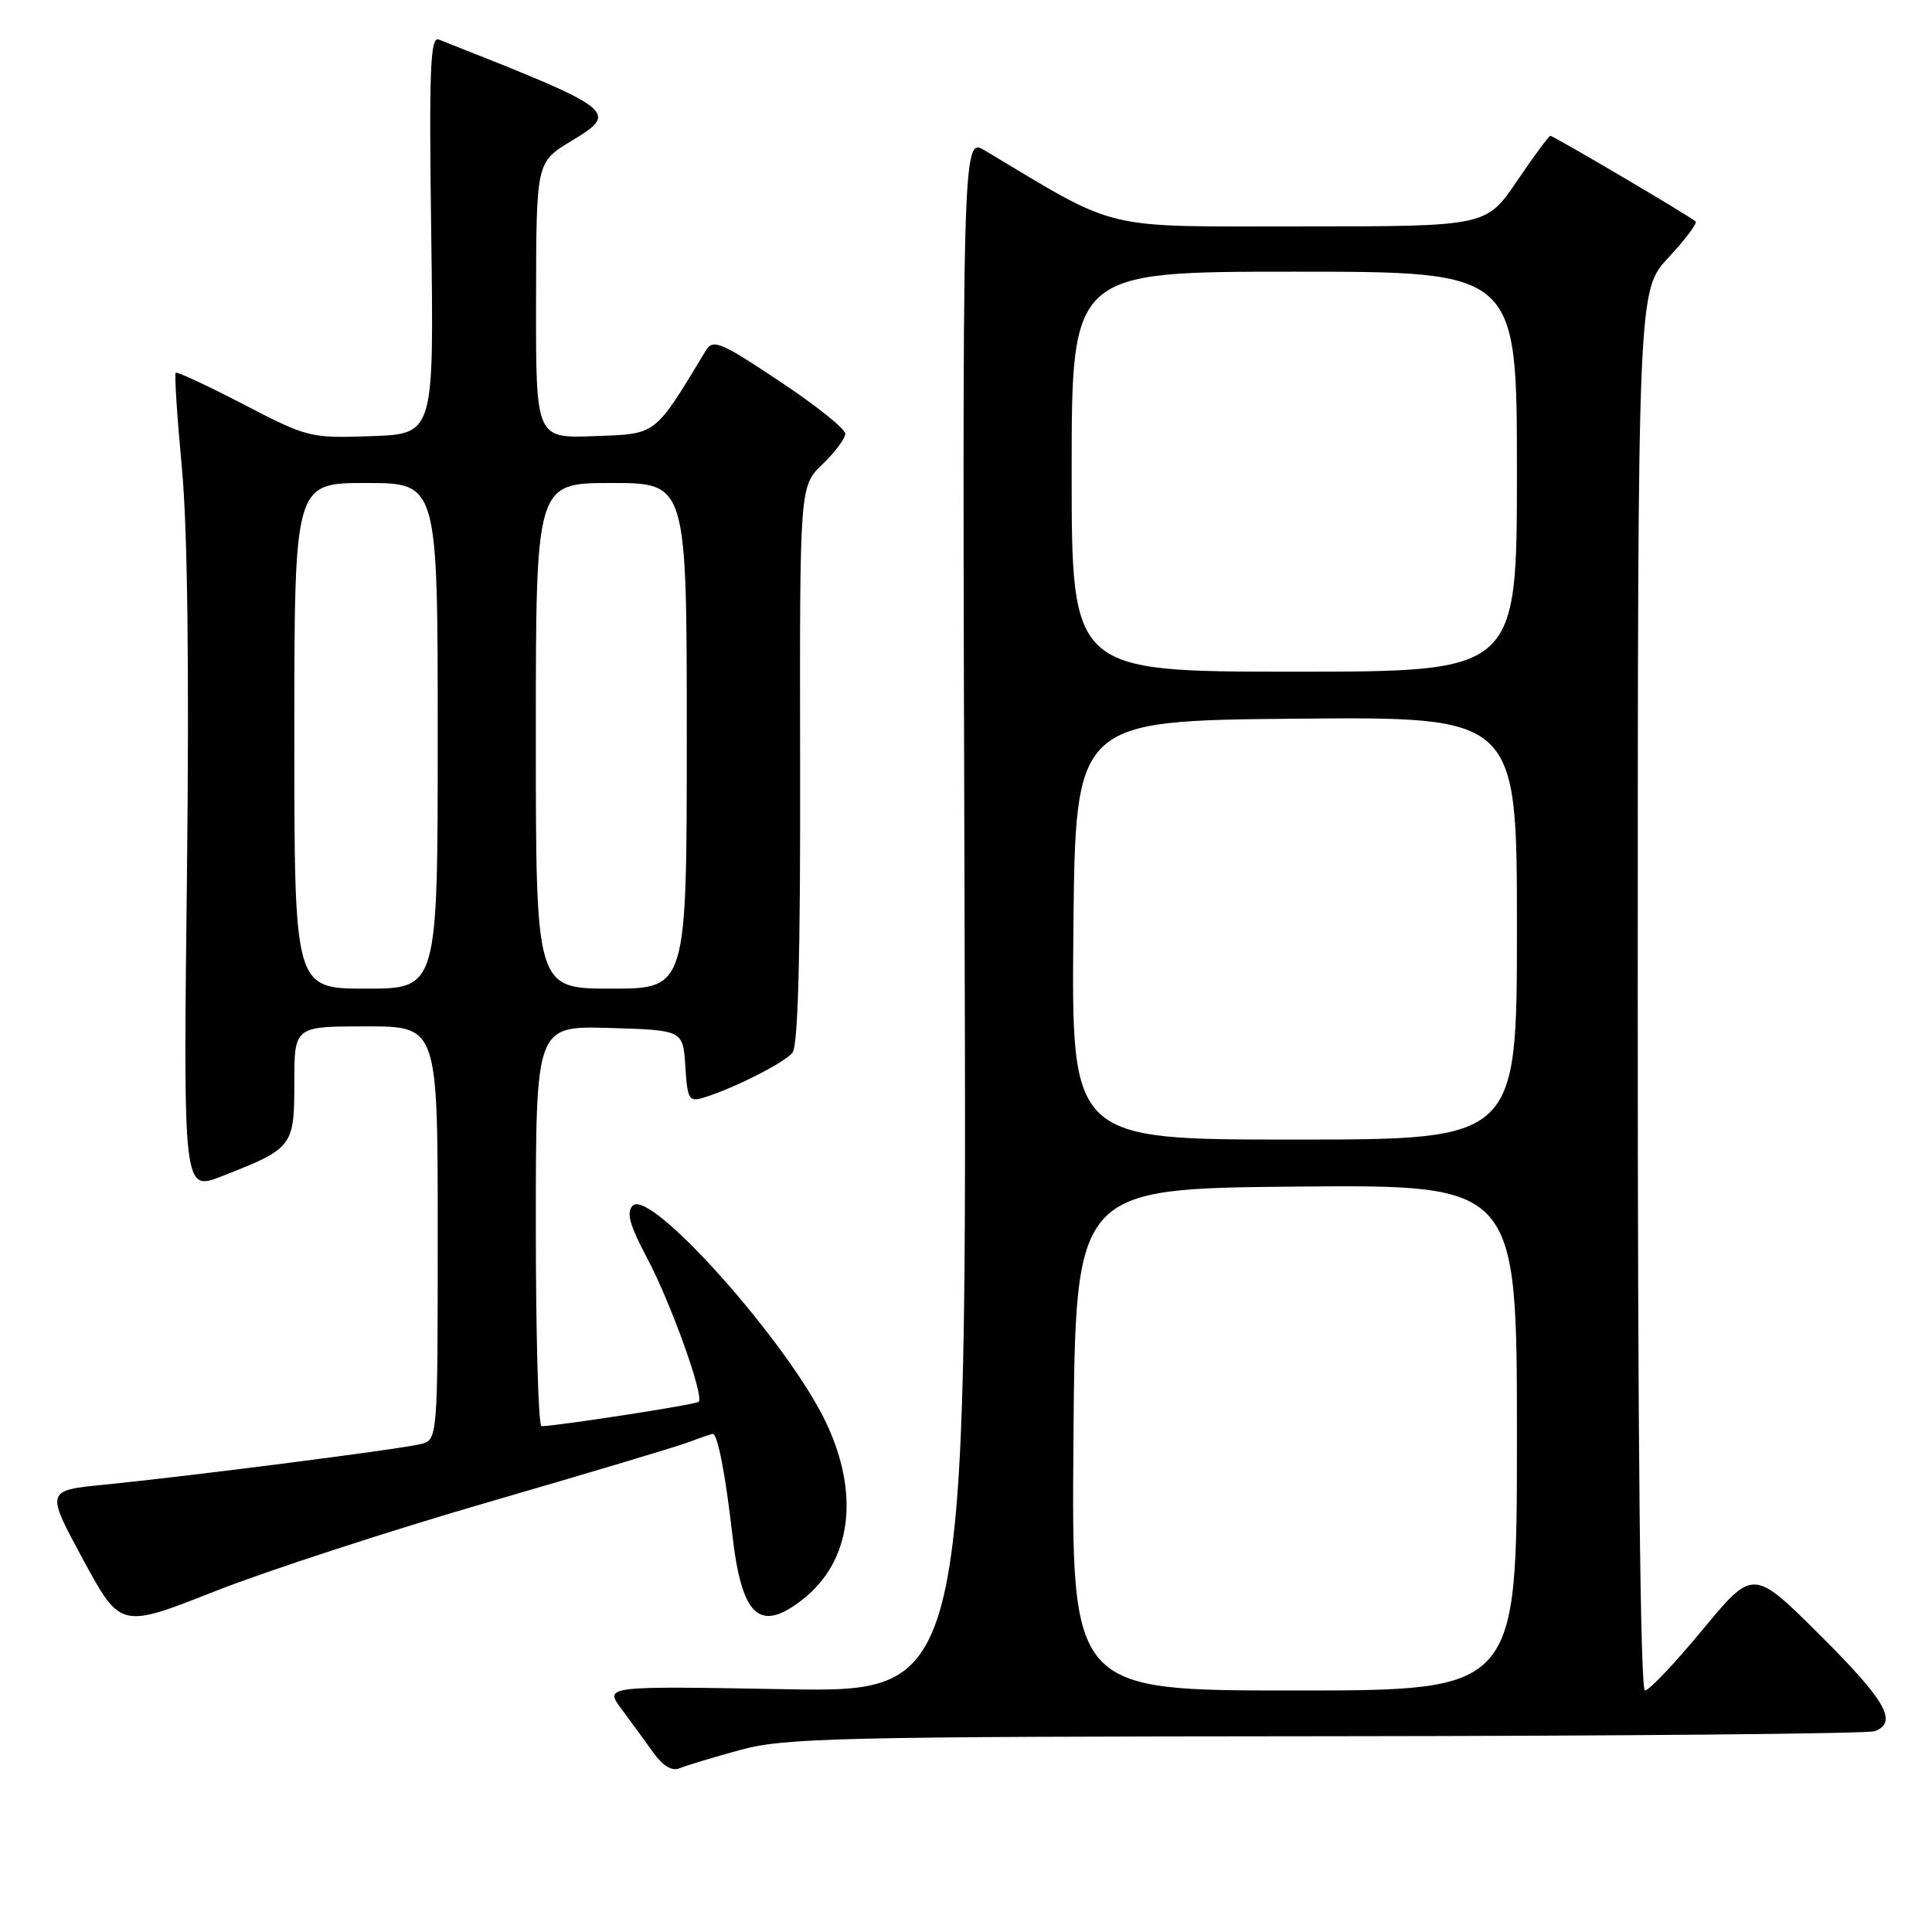 <?xml version="1.0" encoding="UTF-8" standalone="no"?>
<!DOCTYPE svg PUBLIC "-//W3C//DTD SVG 1.1//EN" "http://www.w3.org/Graphics/SVG/1.1/DTD/svg11.dtd" >
<svg xmlns="http://www.w3.org/2000/svg" xmlns:xlink="http://www.w3.org/1999/xlink" version="1.1" viewBox="0 0 256 256">
 <g >
 <path fill="currentColor"
d=" M 98.00 231.90 C 103.95 230.27 110.57 230.11 175.67 230.06 C 214.81 230.03 247.55 229.73 248.42 229.39 C 251.52 228.20 249.88 225.34 241.15 216.65 C 232.31 207.85 232.31 207.85 225.62 215.92 C 221.95 220.37 218.51 224.00 217.97 224.00 C 217.35 224.00 217.00 190.59 217.01 131.25 C 217.02 38.50 217.02 38.50 221.07 34.14 C 223.30 31.75 224.92 29.59 224.68 29.35 C 224.06 28.73 205.86 18.00 205.43 18.00 C 205.23 18.00 203.24 20.70 201.00 24.00 C 196.93 30.00 196.93 30.00 172.39 30.00 C 145.52 30.00 148.52 30.72 130.50 19.94 C 127.50 18.15 127.50 18.15 127.81 121.20 C 128.12 224.25 128.12 224.25 104.09 223.83 C 80.07 223.40 80.07 223.40 82.35 226.45 C 83.60 228.13 85.50 230.73 86.56 232.22 C 87.80 233.96 89.04 234.72 90.00 234.32 C 90.83 233.97 94.42 232.88 98.00 231.90 Z  M 64.74 199.03 C 77.81 195.24 89.77 191.66 91.32 191.07 C 92.86 190.48 94.28 190.00 94.46 190.00 C 95.08 190.00 96.14 195.43 97.03 203.29 C 98.28 214.25 100.64 216.43 106.39 211.91 C 112.81 206.86 113.97 198.04 109.46 188.50 C 104.45 177.92 86.18 157.42 83.85 159.75 C 82.96 160.64 83.41 162.30 85.75 166.71 C 88.90 172.66 93.33 185.00 92.58 185.75 C 92.23 186.11 74.07 188.92 71.75 188.98 C 71.34 188.99 71.00 177.06 71.00 162.46 C 71.00 135.93 71.00 135.93 80.75 136.21 C 90.50 136.50 90.50 136.50 90.81 141.30 C 91.09 145.73 91.28 146.05 93.31 145.42 C 97.29 144.18 103.88 140.85 105.00 139.50 C 105.75 138.59 106.07 126.71 106.02 101.30 C 105.96 64.42 105.96 64.42 108.98 61.52 C 110.64 59.93 112.00 58.10 112.00 57.46 C 112.00 56.82 108.08 53.69 103.29 50.51 C 95.50 45.32 94.48 44.89 93.54 46.43 C 86.63 57.85 87.12 57.48 78.74 57.79 C 71.00 58.08 71.00 58.08 71.03 39.79 C 71.06 21.50 71.06 21.50 75.63 18.73 C 82.11 14.80 81.85 14.59 58.14 5.24 C 57.01 4.79 56.84 9.14 57.14 31.10 C 57.50 57.50 57.50 57.50 49.22 57.79 C 41.12 58.08 40.76 57.99 32.27 53.58 C 27.50 51.10 23.45 49.22 23.28 49.39 C 23.10 49.56 23.47 55.29 24.11 62.10 C 24.86 70.22 25.08 88.88 24.77 116.18 C 24.28 157.86 24.28 157.86 29.39 155.86 C 38.81 152.18 39.00 151.93 39.00 143.48 C 39.00 136.00 39.00 136.00 48.50 136.00 C 58.00 136.00 58.00 136.00 58.00 163.39 C 58.00 190.78 58.00 190.78 55.73 191.35 C 53.08 192.02 24.99 195.62 13.78 196.73 C 6.06 197.50 6.06 197.50 11.01 206.65 C 15.97 215.79 15.97 215.79 28.48 210.85 C 35.36 208.14 51.68 202.82 64.74 199.03 Z  M 142.24 190.75 C 142.50 157.50 142.50 157.50 171.75 157.23 C 201.00 156.97 201.00 156.97 201.00 190.48 C 201.00 224.00 201.00 224.00 171.49 224.00 C 141.97 224.00 141.97 224.00 142.24 190.75 Z  M 142.23 123.25 C 142.50 95.50 142.50 95.50 171.75 95.23 C 201.00 94.97 201.00 94.97 201.00 122.98 C 201.00 151.00 201.00 151.00 171.48 151.00 C 141.97 151.00 141.97 151.00 142.23 123.25 Z  M 142.00 62.50 C 142.00 36.00 142.00 36.00 171.50 36.00 C 201.00 36.00 201.00 36.00 201.00 62.50 C 201.00 89.00 201.00 89.00 171.50 89.00 C 142.00 89.00 142.00 89.00 142.00 62.50 Z  M 39.00 97.50 C 39.00 64.00 39.00 64.00 48.50 64.00 C 58.00 64.00 58.00 64.00 58.00 97.50 C 58.00 131.00 58.00 131.00 48.50 131.00 C 39.00 131.00 39.00 131.00 39.00 97.50 Z  M 71.00 97.50 C 71.00 64.00 71.00 64.00 81.00 64.00 C 91.00 64.00 91.00 64.00 91.00 97.50 C 91.00 131.00 91.00 131.00 81.00 131.00 C 71.00 131.00 71.00 131.00 71.00 97.50 Z "/>
</g>
</svg>